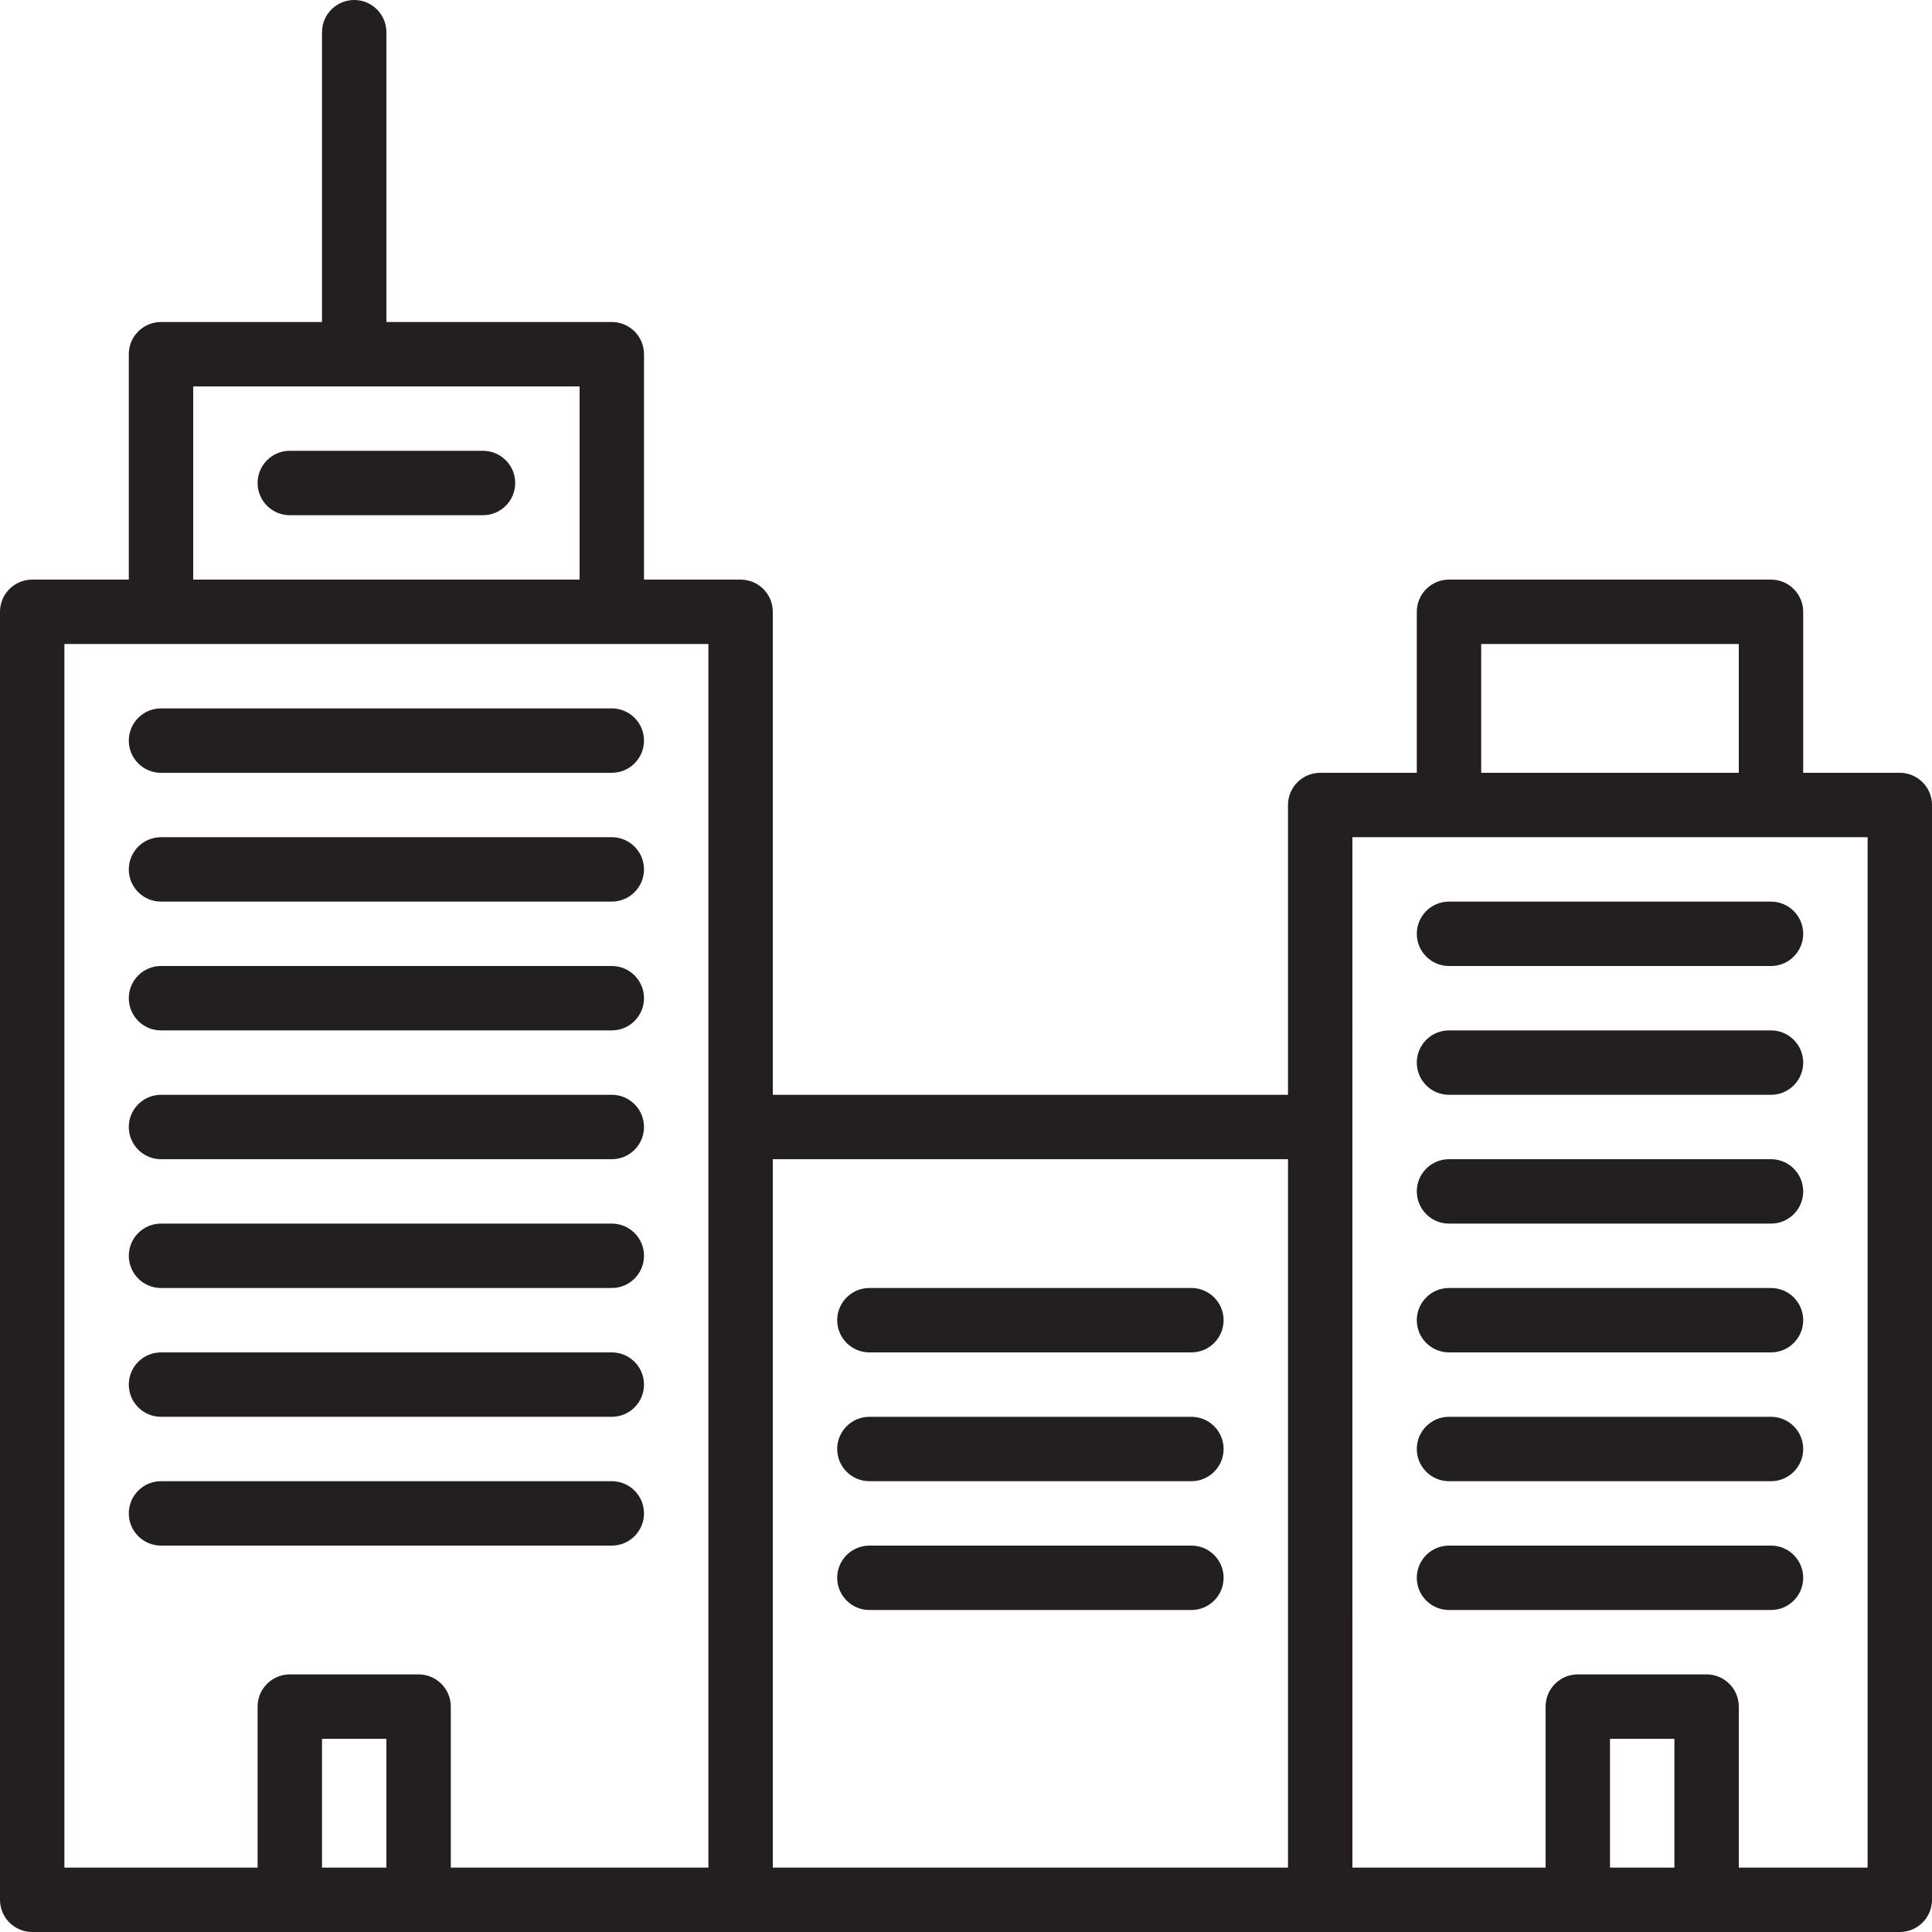 <svg xmlns="http://www.w3.org/2000/svg" width="60" height="60" viewBox="0 0 60 60"><g fill="#231F20"><path d="M59 24h-3v-5c0-.552-.448-1-1-1H45c-.552 0-1 .448-1 1v5h-3c-.552 0-1 .448-1 1v9H24V19c0-.552-.448-1-1-1h-3v-7c0-.552-.448-1-1-1h-7V1c0-.552-.448-1-1-1s-1 .448-1 1v9H5c-.552 0-1 .448-1 1v7H1c-.552 0-1 .448-1 1v40c0 .552.448 1 1 1h58c.552 0 1-.448 1-1V25c0-.552-.448-1-1-1zm-13-4h8v4h-8v-4zm-6 16v22H24V36h16zM6 12h12v6H6v-6zm-4 8h20v38h-8v-5c0-.552-.448-1-1-1H9c-.552 0-1 .448-1 1v5H2V20zm8 38v-4h2v4h-2zm40 0v-4h2v4h-2zm8 0h-4v-5c0-.552-.448-1-1-1h-4c-.552 0-1 .448-1 1v5h-6V26h16v32zM15 14H9c-.552 0-1 .448-1 1s.448 1 1 1h6c.552 0 1-.448 1-1s-.448-1-1-1zM5 28h14c.552 0 1-.448 1-1s-.448-1-1-1H5c-.552 0-1 .448-1 1s.448 1 1 1zM5 24h14c.552 0 1-.448 1-1s-.448-1-1-1H5c-.552 0-1 .448-1 1s.448 1 1 1zM5 32h14c.552 0 1-.448 1-1s-.448-1-1-1H5c-.552 0-1 .448-1 1s.448 1 1 1zM5 36h14c.552 0 1-.448 1-1s-.448-1-1-1H5c-.552 0-1 .448-1 1s.448 1 1 1zM5 40h14c.552 0 1-.448 1-1s-.448-1-1-1H5c-.552 0-1 .448-1 1s.448 1 1 1zM5 44h14c.552 0 1-.448 1-1s-.448-1-1-1H5c-.552 0-1 .448-1 1s.448 1 1 1zM19 48c.552 0 1-.448 1-1s-.448-1-1-1H5c-.552 0-1 .448-1 1s.448 1 1 1h14zM45 28c-.552 0-1 .448-1 1s.448 1 1 1h10c.552 0 1-.448 1-1s-.448-1-1-1H45zM55 32H45c-.552 0-1 .448-1 1s.448 1 1 1h10c.552 0 1-.448 1-1s-.448-1-1-1zM55 36H45c-.552 0-1 .448-1 1s.448 1 1 1h10c.552 0 1-.448 1-1s-.448-1-1-1zM55 40H45c-.552 0-1 .448-1 1s.448 1 1 1h10c.552 0 1-.448 1-1s-.448-1-1-1zM55 48H45c-.552 0-1 .448-1 1s.448 1 1 1h10c.552 0 1-.448 1-1s-.448-1-1-1zM55 44H45c-.552 0-1 .448-1 1s.448 1 1 1h10c.552 0 1-.448 1-1s-.448-1-1-1zM27 42h10c.552 0 1-.448 1-1s-.448-1-1-1H27c-.552 0-1 .448-1 1s.448 1 1 1zM27 46h10c.552 0 1-.448 1-1s-.448-1-1-1H27c-.552 0-1 .448-1 1s.448 1 1 1zM27 50h10c.552 0 1-.448 1-1s-.448-1-1-1H27c-.552 0-1 .448-1 1s.448 1 1 1z"/></g></svg>